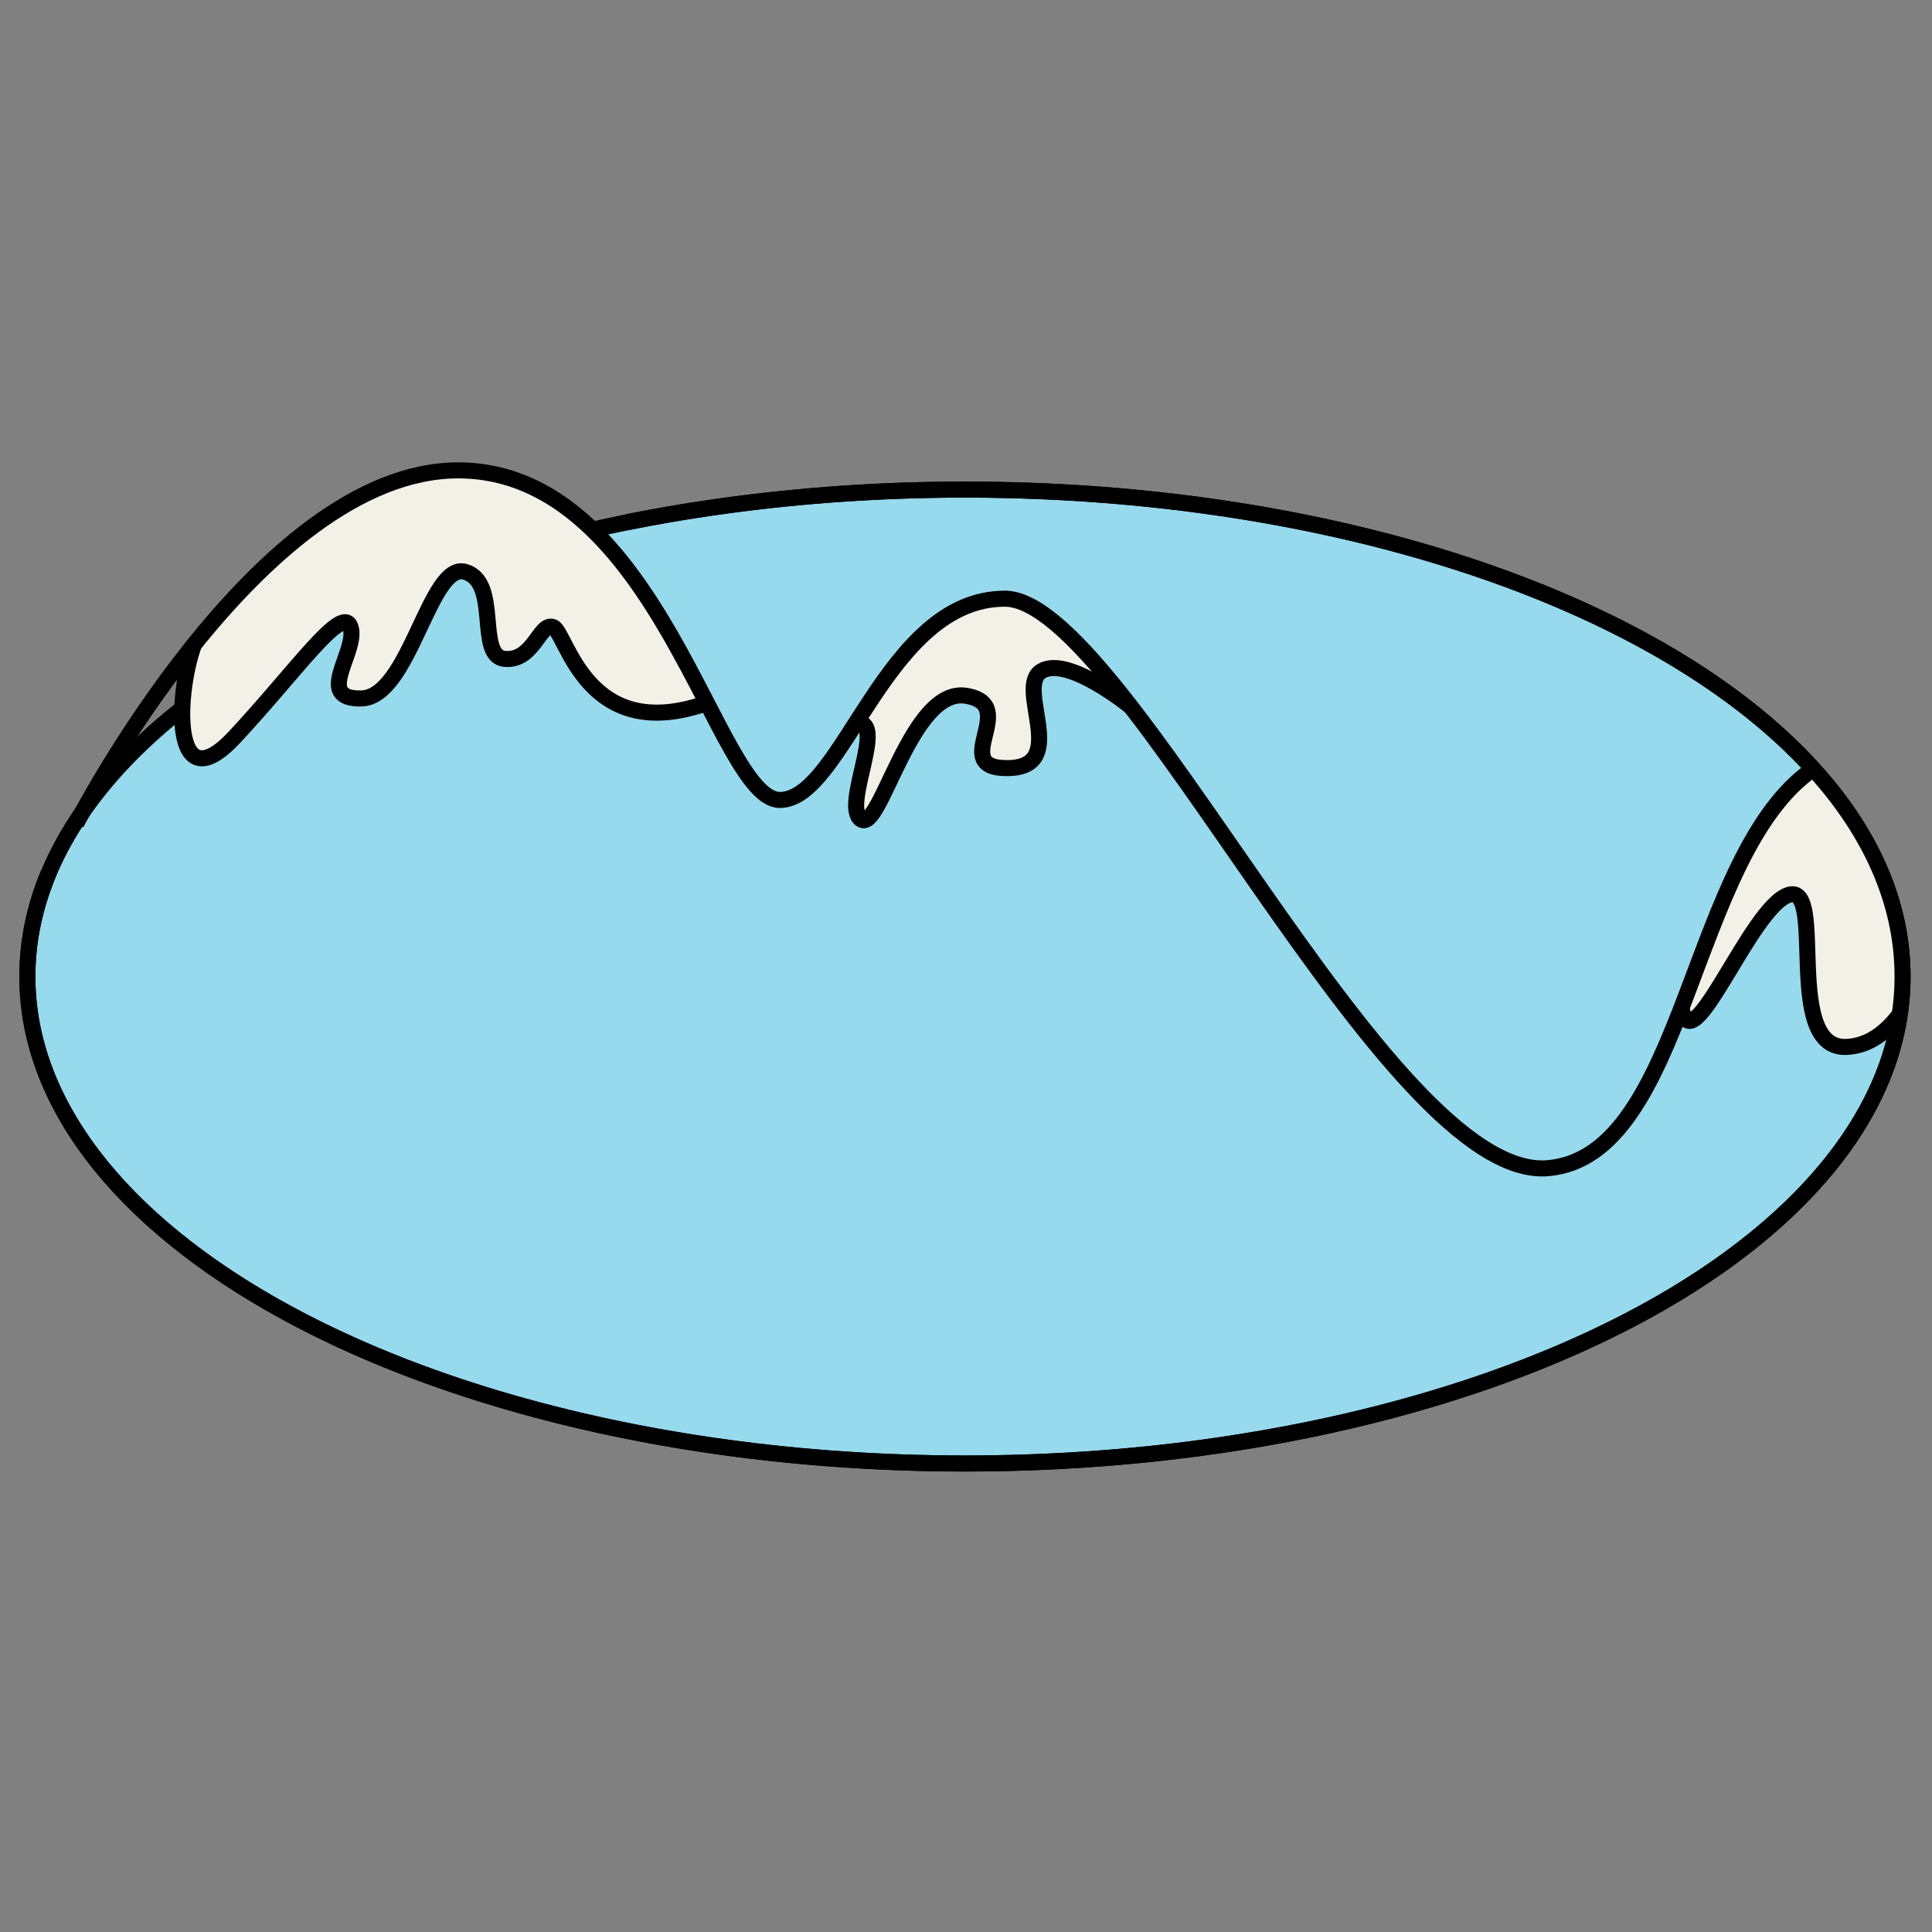 <svg xml:space="preserve" style="enable-background:new 0 0 1024 1024;" viewBox="0 0 1024 1024" y="0px" x="0px" xmlns:xlink="http://www.w3.org/1999/xlink" xmlns="http://www.w3.org/2000/svg" id="图层_1" version="1.1">
<rect x="0" y="0" width="1024" height="1024" fill="#808080" stroke="none"/>
<style type="text/css">
	.st0{fill:#B4E191;stroke:#000000;stroke-width:8.504;stroke-miterlimit:10;}
	.st1{fill:#A7D8E3;stroke:#000000;stroke-width:8.504;stroke-miterlimit:10;}
	.st2{fill:#F4E363;stroke:#000000;stroke-width:8.504;stroke-miterlimit:10;}
	.st3{fill:none;stroke:#000000;stroke-width:8.504;stroke-miterlimit:10;}
	.st4{fill:#F3F0E7;stroke:#000000;stroke-width:8.504;stroke-miterlimit:10;}
	.st5{fill:#0075BF;}
	.st6{fill:#F3F0E7;}
	.st7{fill:#F36560;stroke:#000000;stroke-width:8.504;stroke-miterlimit:10;}
	.st8{fill:#4AAEE9;stroke:#000000;stroke-width:8.504;stroke-miterlimit:10;}
	.st9{fill:#F4E363;}
	.st10{fill:#EE6F4F;}
	.st11{fill:#B4E191;}
	.st12{fill:#A7D8E3;}
	.st13{fill:none;stroke:#000000;stroke-width:8.504;stroke-linejoin:round;stroke-miterlimit:10;}
	.st14{fill:#F4E265;stroke:#000000;stroke-width:8.504;stroke-miterlimit:10;}
	.st15{fill:#97D9ED;stroke:#000000;stroke-width:8.504;stroke-miterlimit:10;}
	.st16{fill:#D19870;stroke:#000000;stroke-width:8.504;stroke-miterlimit:10;}
	.st17{fill:#F3F0E7;stroke:#231815;stroke-width:8.504;stroke-miterlimit:10;}
	.st18{fill:#F2ABB3;stroke:#000000;stroke-width:8.504;stroke-miterlimit:10;}
</style>
<g>
	<ellipse ry="258.1" rx="496.95" cy="517.59" cx="511.45" class="st15"></ellipse>
	<g>
		<path d="M1008.24,515.89c-0.22-6.6-0.73-13.18-1.47-19.73c-0.14-1.4-0.32-2.81-0.5-4.23
			c-0.01-0.06-0.01-0.12-0.02-0.19c0,0,0,0,0,0c-0.05-0.34-0.09-0.67-0.13-1.01c-0.2-1.41-1.17-2.22-2.35-2.54
			c-0.33-2.75-0.71-5.49-1.26-8.21c-0.87-4.33-1.67-8.77-3.21-12.93c-1.52-4.07-3.83-7.4-6.59-10.64
			c-1.22-4.06-2.84-8.01-4.96-11.69c-2.58-4.5-6.07-8.1-9.2-12.18c-2.85-3.7-4.8-8.15-7.26-12.11c-1.39-2.24-2.84-4.44-4.34-6.6
			c-1.23-1.77-2.43-3.87-4.6-4.57c-4.07-1.31-8.61,4.21-11.21,6.69c-3.6,3.43-5.56,7.96-8.55,11.85c-6.54,8.5-12.8,17.02-18.7,26
			c-0.8,1.21-0.77,2.4-0.28,3.36c-2.66,6.74-5.94,13.14-9.58,19.41c-1.78,3.07-3.5,6.18-4.79,9.5c-1.29,3.34-1.82,6.85-2.58,10.32
			c-3.08,14.08-14.29,25.45-15.13,40.22c-0.21,3.67,4.03,4.57,6.27,2.74c0.72-0.24,1.39-0.7,1.94-1.44
			c3.59-4.88,7.57-9.57,10.09-15.1c1.19-2.62,3.25-4.48,4.83-6.86c1.67-2.53,2.95-5.34,4.39-8c2.63-4.87,5.13-10.04,8.75-14.27
			c2.86-3.34,6.01-6.5,8.14-10.36c1.06-0.21,2.02-0.88,2.74-1.81c1.28-1.67,2.64-3.24,4.23-4.62c1.09-0.95,2.13-1.85,2.71-3.22
			c0.59,0.11,1.45,0.02,1.95,0.09c1.85,0.26,3.77,0.62,5.42,1.52c3.32,1.81,3.71,5.35,4.03,8.78c0.43,4.67,0.82,9.34,1.23,14.01
			c0.05,0.56,0.26,1.1,0.55,1.59c0.31,9.85,0.62,19.69,0.93,29.54c0.04,1.41,0.71,2.39,1.63,2.99l-0.13,3.7
			c-0.06,1.76,0.88,2.87,2.12,3.36c0.3,1.67,0.72,3.32,1.4,4.93c1.15,2.73,2.84,5.11,5.23,6.89c1,0.74,2.1,1.26,3.22,1.69
			c1.72,0.76,3.69,1.14,5.82,1.34c0.8,0.07,1.56-0.21,2.18-0.68c1.9,0.2,3.79,0.16,5.56-0.28c2.67-0.67,5.12-2.55,7.44-3.96
			c1.71-1.04,3.41-2.1,5.11-3.16c0.72-0.38,1.42-0.82,2.1-1.3c0.12-0.07,0.23-0.14,0.35-0.22c-0.01-0.01-0.01-0.02-0.02-0.02
			c0.26-0.19,0.53-0.36,0.79-0.57c1.14-0.91,1.38-2.14,1.09-3.28c1.28-0.2,2.49-0.99,3.04-2.53
			C1009.14,531.16,1008.48,523.15,1008.24,515.89z" class="st6"></path>
		<path d="M588.77,362.66c-1.35-2.55-3.17-4.89-5.33-6.81c-0.36-0.32-0.74-0.6-1.11-0.9c0.16-1.26-0.07-2.55-0.88-3.65
			c-2.72-3.73-6.19-6.53-10.15-8.32c-0.25-1.59-1.14-3.11-2.85-4.22c-8.6-5.6-13.44-15.24-23.54-18.89
			c-10.42-3.76-24.99-0.51-34.93,3.55c-10.38,4.24-19.52,13.62-27.58,21.23c-8.58,8.11-16.29,17.31-21.21,28.11
			c-0.25,0.54-0.4,1.08-0.5,1.61c-1.33,0.42-2.52,1.27-3.35,2.68c-1.57,2.69-0.88,7.3,2.28,8.68c0.19,0.08,0.33,0.15,0.46,0.22
			c0.01,0.02,0.04,0.07,0.04,0.08c0.03,0.08,0.03,0.09,0.07,0.2c0.11,0.37,0.19,0.73,0.27,1.11c0.08,0.86,0.08,1.72,0.07,2.58
			c-0.05,3.78-0.79,7.45-1.64,11.12c-1.91,8.15-4.02,16.26-6.03,24.38c-0.83,3.32,1.07,6.88,4.43,7.81
			c3.25,0.89,6.98-1.09,7.81-4.43c0.94-3.8,1.95-7.6,2.93-11.41c1.75-0.73,3.11-2.3,3.91-4.22c6.04-14.54,14.09-28.34,23.42-41.06
			c3.68-1.44,7.57-2.39,11.43-3.19c2.24-0.46,4.54-1.02,6.81-1.28c1.57-0.18,2.83,1.02,4.15,1.94c7.2,4.96,5.68,14.03,4.87,21.65
			c-0.58,5.4-0.93,11.26,4.96,13.84c3.78,1.65,9.07,1.69,13.04,0.67c10.96-2.81,10.32-15.95,10.04-24.98
			c-0.19-6.03-1.02-12-2.16-17.91c-0.34-1.75-0.68-3.51-0.94-5.27c0.51-0.28,1-0.59,1.51-0.86c0.64-0.33,1.28-0.65,1.93-0.96
			c0.27-0.13,0.54-0.25,0.81-0.37c0.06-0.02,0.19-0.07,0.5-0.2c1.35-0.48,2.7-0.94,4.09-1.28c0.58-0.14,1.17-0.25,1.76-0.36
			c0.06-0.01,0.08-0.01,0.13-0.02c0.37-0.04,0.75-0.07,1.12-0.09c0.69-0.04,1.38-0.05,2.07-0.03c0.19,0.01,1.17,0.1,1.37,0.1
			c1.08,0.18,2.16,0.46,3.19,0.84c0.08,0.08,1.27,0.63,1.44,0.73c0.36,0.21,0.7,0.45,1.04,0.69c0.06,0.09,1.04,0.92,1.17,1.06
			c0.19,0.19,1.59,1.95,0.79,0.85c1.72,2.36,4.76,3.87,7.57,2.83c0.33,0.44,0.67,0.87,1,1.31c0.35,0.46,0.69,0.81,1.26,0.97
			c0.51,0.14,1.18,0.08,1.63-0.21c0.19-0.12,0.36-0.3,0.51-0.49c1,1.03,2.02,2.04,2.98,3.11c0.7,0.79,1.99,0.78,2.78,0.17
			C589.08,364.73,589.27,363.6,588.77,362.66z" class="st6"></path>
		<path d="M371.05,366.03c-2.2-3.51-5.38-5.7-8.17-8.66c-2.81-2.97-4.85-6.57-6.71-10.19
			c-4.01-7.84-7.36-15.99-11.53-23.76c-6.46-12.05-13.76-25.1-23.64-35.09c-0.31-0.85-0.83-1.67-1.67-2.43
			c-8.93-8.13-17.72-18.18-28.56-23.79c-11.5-5.95-23.95-10.35-36.94-10.92c-23.23-1.03-48.64,1.82-68.37,15.04
			c-1.1,0.74-1.83,1.66-2.28,2.65c-27.57,16.01-51.65,37.2-71.27,62.34c-0.06,0.05-0.12,0.1-0.17,0.16
			c0.01,0.01,0.02,0.01,0.03,0.02c-0.33,0.43-0.69,0.83-1.02,1.26c-0.14,0.18-0.22,0.35-0.33,0.53c-2.65,2.5-5.3,5.01-7.94,7.51
			c-2.73,2.58-2.3,5.86-0.47,8.11c-0.07,0.19-0.16,0.35-0.22,0.56c-2.18,7.82-3.67,15.76-4.53,23.84c-0.7,6.59-2.21,15.29,0.39,21.6
			c2.72,6.62,9.98,8.12,15.83,4.49c6.1-3.79,11.19-10.52,16.07-15.73c10.7-11.41,20.89-23.29,31.27-34.99
			c4.71-5.31,9.48-12.41,15.38-16.44c3.06-2.09,6.54-2.19,9.97-1.37c3.78,9.66-2.17,19.9-6.04,28.63c-1.42,3.21-0.9,6.71,2.28,8.68
			c7.91,4.92,17.14,0.93,22.32-5.91c5.69-7.52,9.47-16.89,13.85-25.21c4.64-8.81,9.26-17.62,13.91-26.42
			c1.05-1.99,2.14-4.06,3.34-6.05c0.55-0.01,1.11-0.07,1.71-0.23c4.1-1.12,8.83-2.72,13.1-1.56c0.22,0.06,0.39,0.17,0.6,0.25
			c0.03,0.06,0.04,0.12,0.07,0.18c2.99,6.02,5.23,12.35,6.77,18.9c0.7,2.98,1.28,5.99,1.63,9.03c0.41,3.57,0.23,7.38,1.61,10.75
			c1.45,3.52,4.48,6.22,8.33,6.73c4.3,0.57,7.27-1.88,9.89-4.93c2.29-2.66,4.47-5.42,6.58-8.23c0.95-1.27,1.81-2.64,2.82-3.85
			c1.11-1.32,1.77-0.95-0.24-1.24c1.14,0.16,2.25,0.04,3.3-0.22c2.89,5.38,5.83,10.73,8.9,16c4.61,7.93,9.3,15.55,16.71,21.17
			c14,10.62,33.02,13.31,49.67,8.15C371.05,374.18,373.29,369.61,371.05,366.03z" class="st6"></path>
		<path d="M40.37,436.56c0,0,96.28-187.25,202.48-187.25S379.8,423.99,413.34,423.99s55.9-106.67,119.25-106.67
			s202.16,309.3,287.87,301.84c73.49-6.39,74.66-166.19,140.62-211.63" class="st3"></path>
		<path d="M102.8,341.67c-9.94,27.82-11.34,84.23,21.5,49.03s57.29-70.95,61.49-58.31s-19.81,38.49,5.82,37.79
			c25.62-0.7,36.1-72.67,54.97-67.08c18.87,5.59,5.59,44.72,20.96,46.12s18.48-19.68,25.66-16.83c7.18,2.85,17.43,62.9,81.48,40.22" class="st3"></path>
		<path d="M453.56,383.32c17.31-2.66-7.48,43.82,2.82,50.98c10.3,7.15,26.37-70.4,55.71-65.51
			c29.35,4.89-10.48,38.91,22.36,38.32c32.84-0.59,3.49-42.72,17.47-51.35c13.97-8.63,47.46,18.82,47.46,18.82" class="st3"></path>
		<path d="M891.26,534.03c5.12,31.8,36.56-53.45,56.82-59.74c20.26-6.29-3.49,82.25,30.74,80.6
			c11.83-0.57,21.07-7.93,28.1-17.31" class="st3"></path>
	</g>
	<path d="M25.7,462.84c-7.34,17.65-11.2,35.97-11.2,54.75c0,142.55,222.49,258.1,496.95,258.1
		s496.95-115.56,496.95-258.1s-222.49-258.1-496.95-258.1c-63.16,0-123.57,6.12-179.15,17.28" class="st3"></path>
</g>
</svg>
